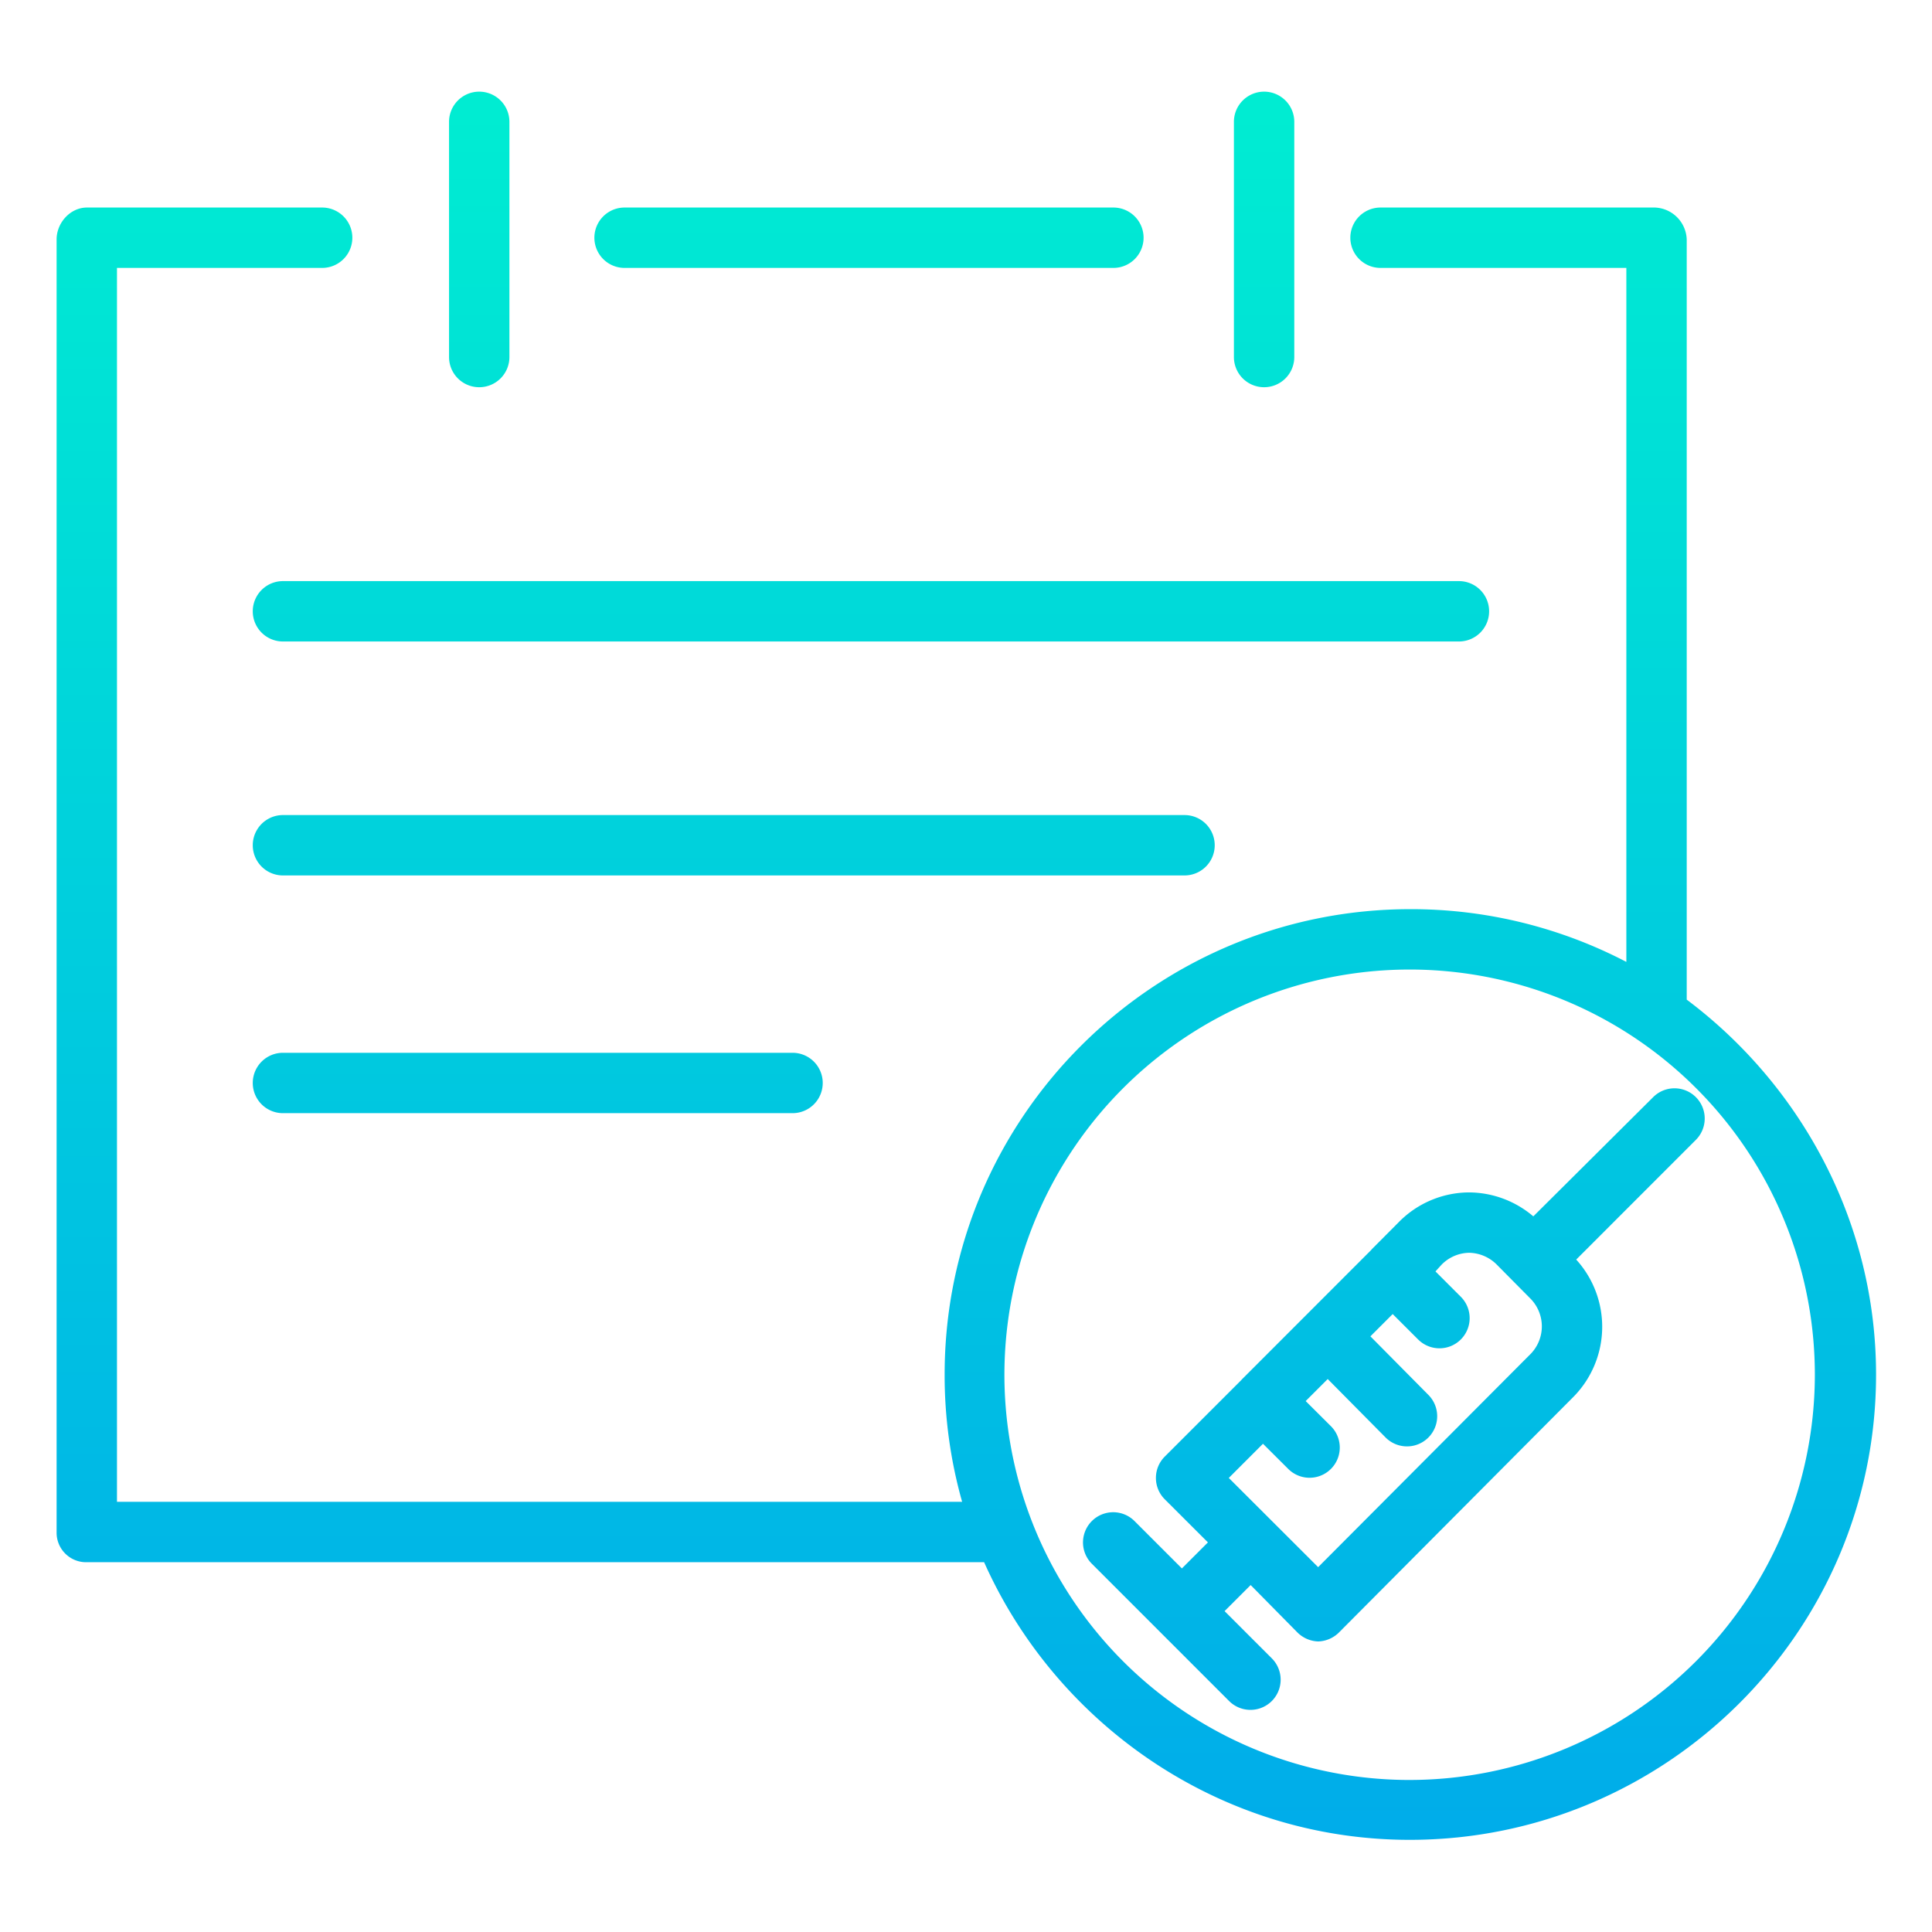 <?xml version="1.0"?>
<svg xmlns="http://www.w3.org/2000/svg" xmlns:xlink="http://www.w3.org/1999/xlink" viewBox="0 0 512 512" width="512" height="512"><linearGradient id="a" gradientUnits="userSpaceOnUse" x1="230.289" x2="230.289" y1="8" y2="489.578"><stop offset="0" stop-color="#00efd1"/><stop offset="1" stop-color="#00acea"/></linearGradient><linearGradient id="b" x1="335" x2="335" xlink:href="#a" y1="8" y2="489.578"/><linearGradient id="c" x1="127" x2="127" xlink:href="#a" y1="8" y2="489.578"/><linearGradient id="d" x1="230.809" x2="230.809" xlink:href="#a" y1="8" y2="489.578"/><linearGradient id="e" x1="194.45" x2="194.45" xlink:href="#a" y1="8" y2="489.578"/><linearGradient id="f" x1="142.509" x2="142.509" xlink:href="#a" y1="8" y2="489.578"/><linearGradient id="g" x1="256.084" x2="256.084" xlink:href="#a" y1="8" y2="489.578"/><linearGradient id="h" x1="369.387" x2="369.387" xlink:href="#a" y1="8" y2="489.578"/><path d="m165.519 71h129.541a8 8 0 0 0 0-16h-129.541a8 8 0 0 0 0 16z" fill="url(#a)"/><path d="m335 102.619a8 8 0 0 0 8-8v-62.329a8 8 0 0 0 -16 0v62.329a8 8 0 0 0 8 8z" fill="url(#b)"/><path d="m127 102.619a8 8 0 0 0 8-8v-62.329a8 8 0 1 0 -16 0v62.329a8 8 0 0 0 8 8z" fill="url(#c)"/><path d="m394.632 162a8 8 0 0 0 -8-8h-311.646a8 8 0 1 0 0 16h311.646a8 8 0 0 0 8-8z" fill="url(#d)"/><path d="m321.914 224a8 8 0 0 0 -8-8h-238.928a8 8 0 1 0 0 16h238.928a8 8 0 0 0 8-8z" fill="url(#e)"/><path d="m74.986 279a8 8 0 1 0 0 16h135.046a8 8 0 1 0 0-16z" fill="url(#f)"/><path d="m447 264.913v-201.458a8.774 8.774 0 0 0 -8.427-8.455h-72.718a8 8 0 0 0 0 16h65.145v183.915a123.259 123.259 0 0 0 -57.192-13.979c-68.021 0-123.468 55.23-123.468 123.28a123.2 123.2 0 0 0 4.636 33.784h-223.976v-327h54.374a8 8 0 0 0 0-16h-62.329c-4.419 0-8.045 4.037-8.045 8.455v342.811a7.816 7.816 0 0 0 8.045 7.734h237.755c19.2 43 62.535 73.577 112.8 73.577 68.022 0 123.575-55.273 123.575-123.3-.006-40.747-20.175-76.877-50.175-99.364zm-73.406 206.8a107.387 107.387 0 1 1 107.361-107.364 107.483 107.483 0 0 1 -107.361 107.361z" fill="url(#g)"/><path d="m438.11 290.753-31.765 31.594a26.455 26.455 0 0 0 -17.005-6.347h-.049a26.268 26.268 0 0 0 -18.632 7.909l-7.22 7.253c-.007.007-.013.055-.02.062l-34.392 34.413v.015.011l-20.354 20.347a8 8 0 0 0 0 11.316l11.44 11.423-6.9 6.9-12.548-12.549a8 8 0 0 0 -11.314 11.315l36.411 36.41a8 8 0 0 0 11.313-11.314l-12.548-12.548 6.908-6.908 12.254 12.422a8.192 8.192 0 0 0 5.649 2.523h.012a8.177 8.177 0 0 0 5.65-2.54l61.925-62.225a26.458 26.458 0 0 0 .786-36.436l31.709-31.72a8 8 0 0 0 -11.314-11.326zm-32.525 68.1-56.265 56.459-23.677-23.642 9.059-9.059 6.7 6.677a8 8 0 0 0 11.298-11.338l-6.682-6.653 5.839-5.839 15.327 15.48a8 8 0 0 0 11.37-11.258l-15.383-15.536 5.906-5.906 6.706 6.7a8 8 0 1 0 11.313-11.314l-6.684-6.685 1.563-1.722a10.445 10.445 0 0 1 7.345-3.217h.02a10.6 10.6 0 0 1 7.425 3.242l8.683 8.768a10.474 10.474 0 0 1 .137 14.847z" fill="url(#h)"/></svg>

